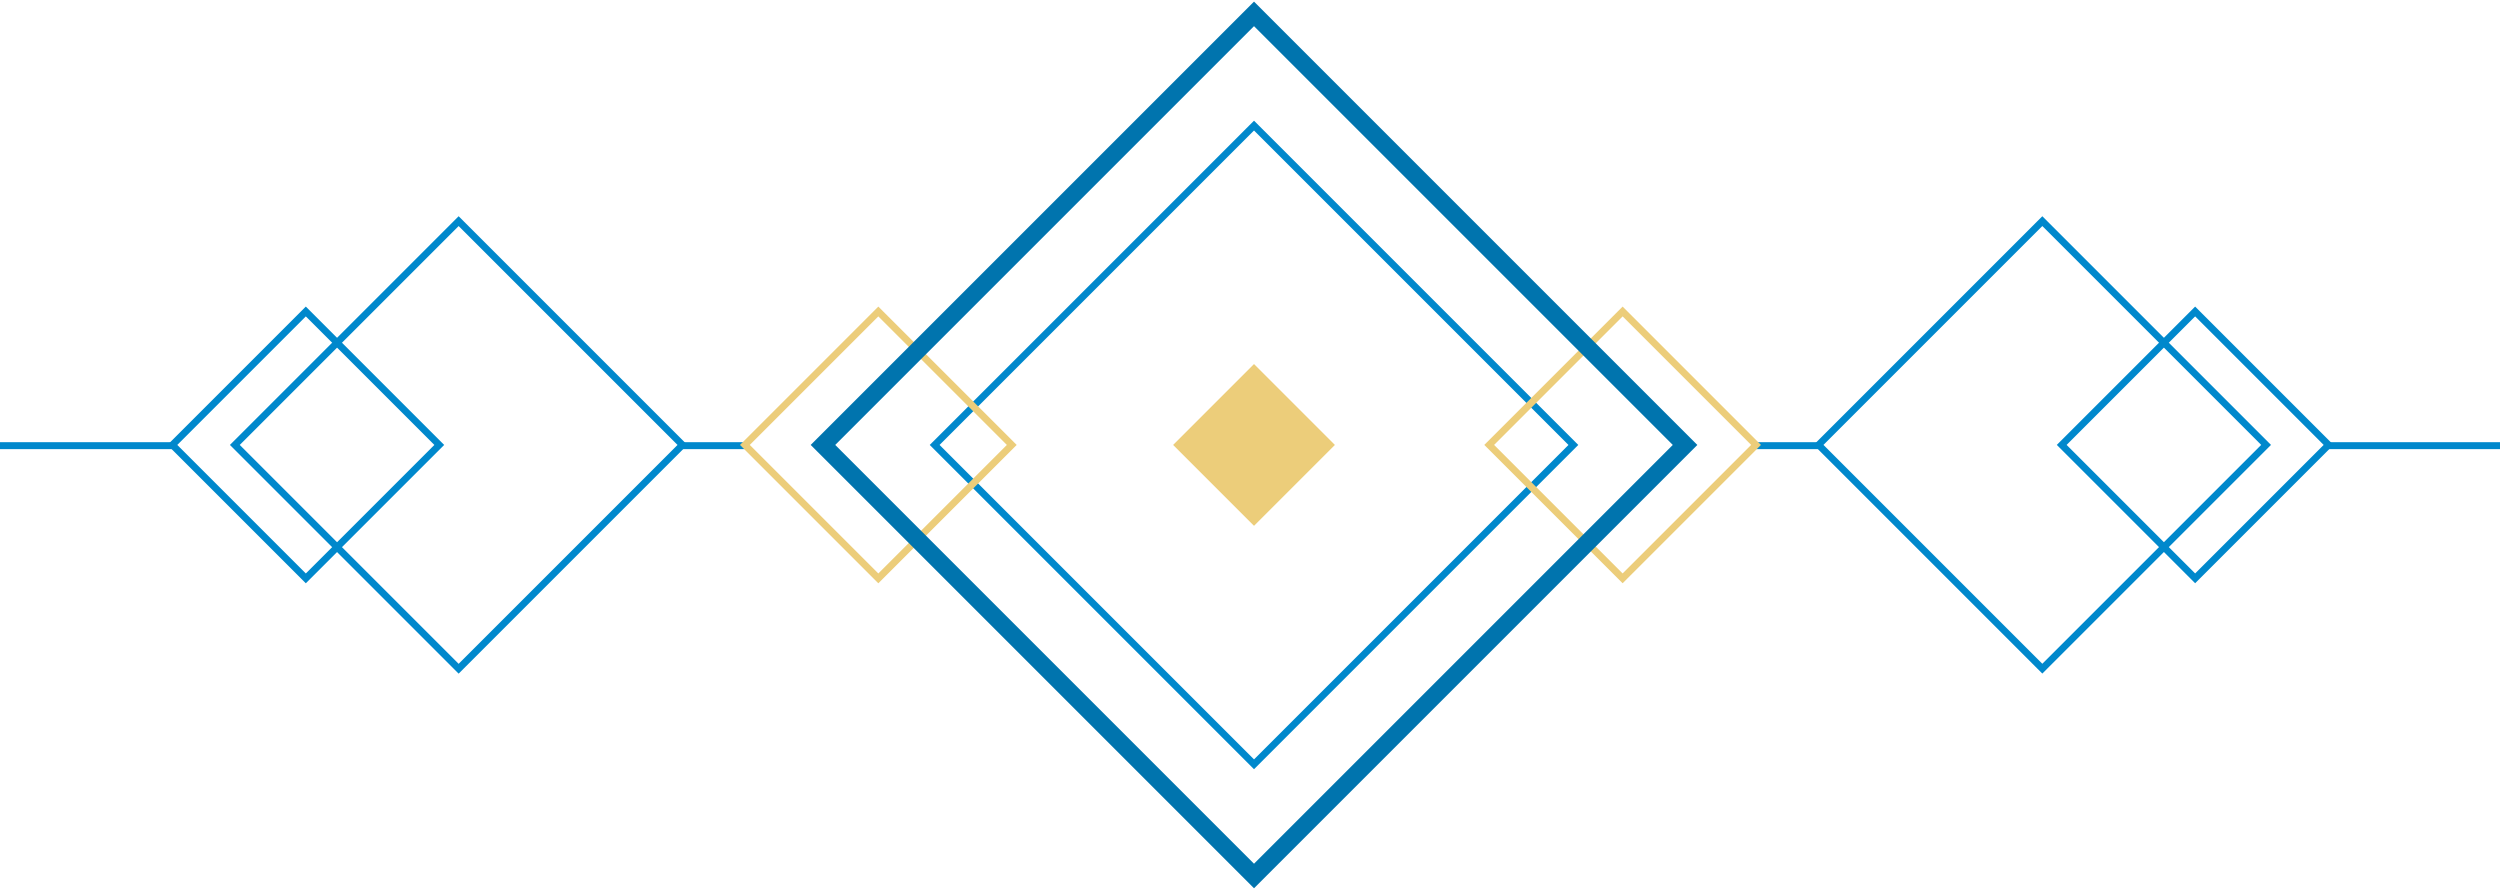 <svg width="720" height="256" viewBox="0 0 720 256" fill="none" xmlns="http://www.w3.org/2000/svg">
<rect x="361.155" y="36.166" width="130.074" height="130.074" transform="rotate(45 361.155 36.166)" stroke="#0088CC" stroke-width="2"/>
<rect x="361.155" y="104.846" width="32.945" height="32.945" transform="rotate(45 361.155 104.846)" fill="#ECCD7A"/>
<path d="M196.541 128.35L215.278 128.35" stroke="#0088CC" stroke-width="2"/>
<rect x="132.089" y="63.687" width="91.152" height="91.152" transform="rotate(45 132.089 63.687)" stroke="#0088CC" stroke-width="2"/>
<rect x="88.076" y="89.709" width="54.351" height="54.351" transform="rotate(45 88.076 89.709)" stroke="#0088CC" stroke-width="2"/>
<rect x="252.958" y="89.709" width="54.351" height="54.351" transform="rotate(45 252.958 89.709)" stroke="#ECCD7A" stroke-width="2"/>
<path d="M-61.273 128.35H-39.539M-11.059 128.35H50.398" stroke="#0088CC" stroke-width="2"/>
<path d="M523.735 128.35L504.999 128.35" stroke="#0088CC" stroke-width="2"/>
<rect width="91.152" height="91.152" transform="matrix(-0.707 0.707 0.707 0.707 588.188 63.687)" stroke="#0088CC" stroke-width="2"/>
<rect width="54.351" height="54.351" transform="matrix(-0.707 0.707 0.707 0.707 632.2 89.709)" stroke="#0088CC" stroke-width="2"/>
<rect width="54.351" height="54.351" transform="matrix(-0.707 0.707 0.707 0.707 467.316 89.709)" stroke="#ECCD7A" stroke-width="2"/>
<path d="M781.55 128.35H759.815M731.335 128.35H669.878" stroke="#0088CC" stroke-width="2"/>
<rect x="361.155" y="4" width="175.564" height="175.564" transform="rotate(45 361.155 4)" stroke="#0074AE" stroke-width="5"/>
</svg>
